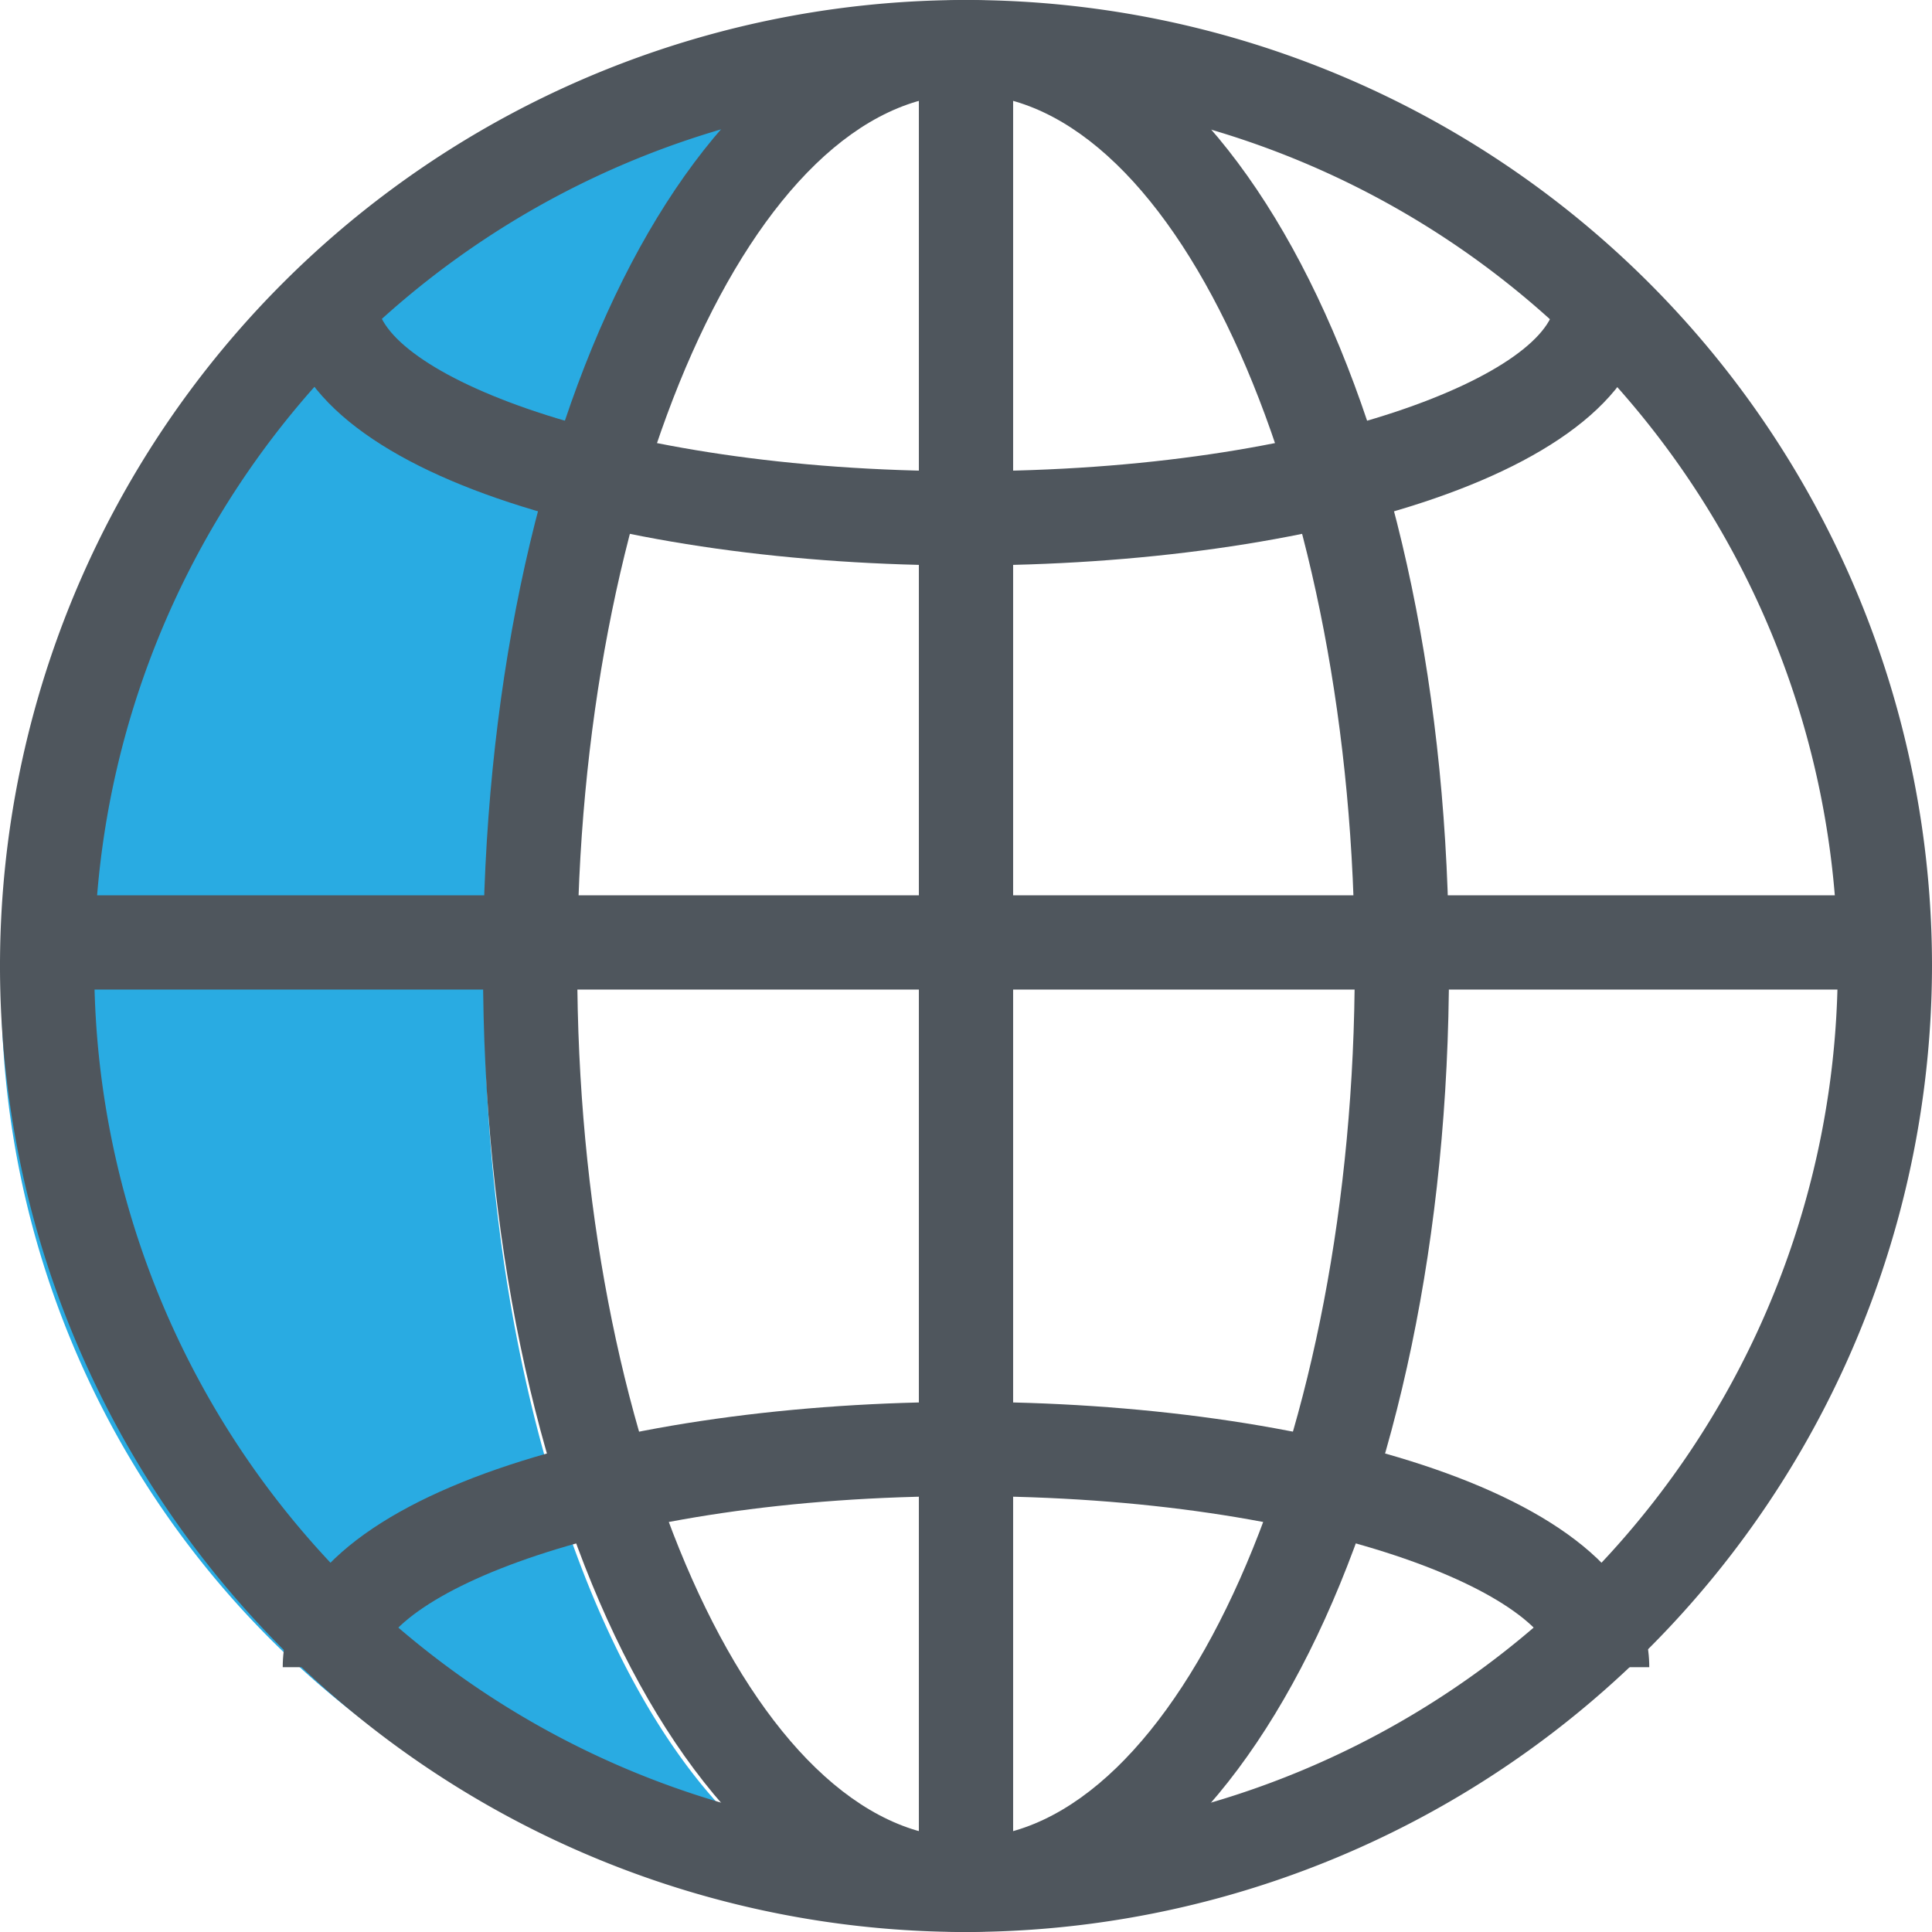 <svg xmlns="http://www.w3.org/2000/svg" viewBox="0 0 41 41"><defs><style>.cls-1{fill:#29abe2;fill-rule:evenodd;}.cls-2{fill:#4f565d;}</style></defs><title>инетРесурс 3</title><g id="Слой_2" data-name="Слой 2"><g id="Слой_1-2" data-name="Слой 1"><path class="cls-1" d="M10.28,21c0-10.77,4.14-19.5,9.25-19.5a19.5,19.5,0,0,0,0,39C14.42,40.5,10.28,31.77,10.28,21Z"/><path class="cls-2" d="M20.5,41A20.5,20.5,0,1,1,41,20.5,20.53,20.53,0,0,1,20.5,41Zm0-39A18.5,18.5,0,1,0,39,20.5,18.52,18.52,0,0,0,20.5,2Z"/><path class="cls-2" d="M20.5,41c-5.75,0-10.25-9-10.25-20.5S14.75,0,20.5,0,30.75,9,30.75,20.5,26.25,41,20.5,41Zm0-39C16,2,12.25,10.47,12.25,20.5S16,39,20.5,39s8.25-8.47,8.25-18.5S25,2,20.5,2Z"/><path class="cls-2" d="M20.5,12C13.29,12,6,10.07,6,6.38H8C8,7.85,12.87,10,20.5,10S33,7.85,33,6.38h2C35,10.07,27.71,12,20.5,12Z"/><path class="cls-2" d="M35,35.38H33c0-1.48-4.87-3.63-12.5-3.63S8,33.9,8,35.38H6c0-3.7,7.29-5.63,14.5-5.63S35,31.68,35,35.38Z"/><rect class="cls-2" x="1" y="19" width="39" height="2"/><rect class="cls-2" x="19.5" y="2" width="2" height="38"/></g></g></svg>